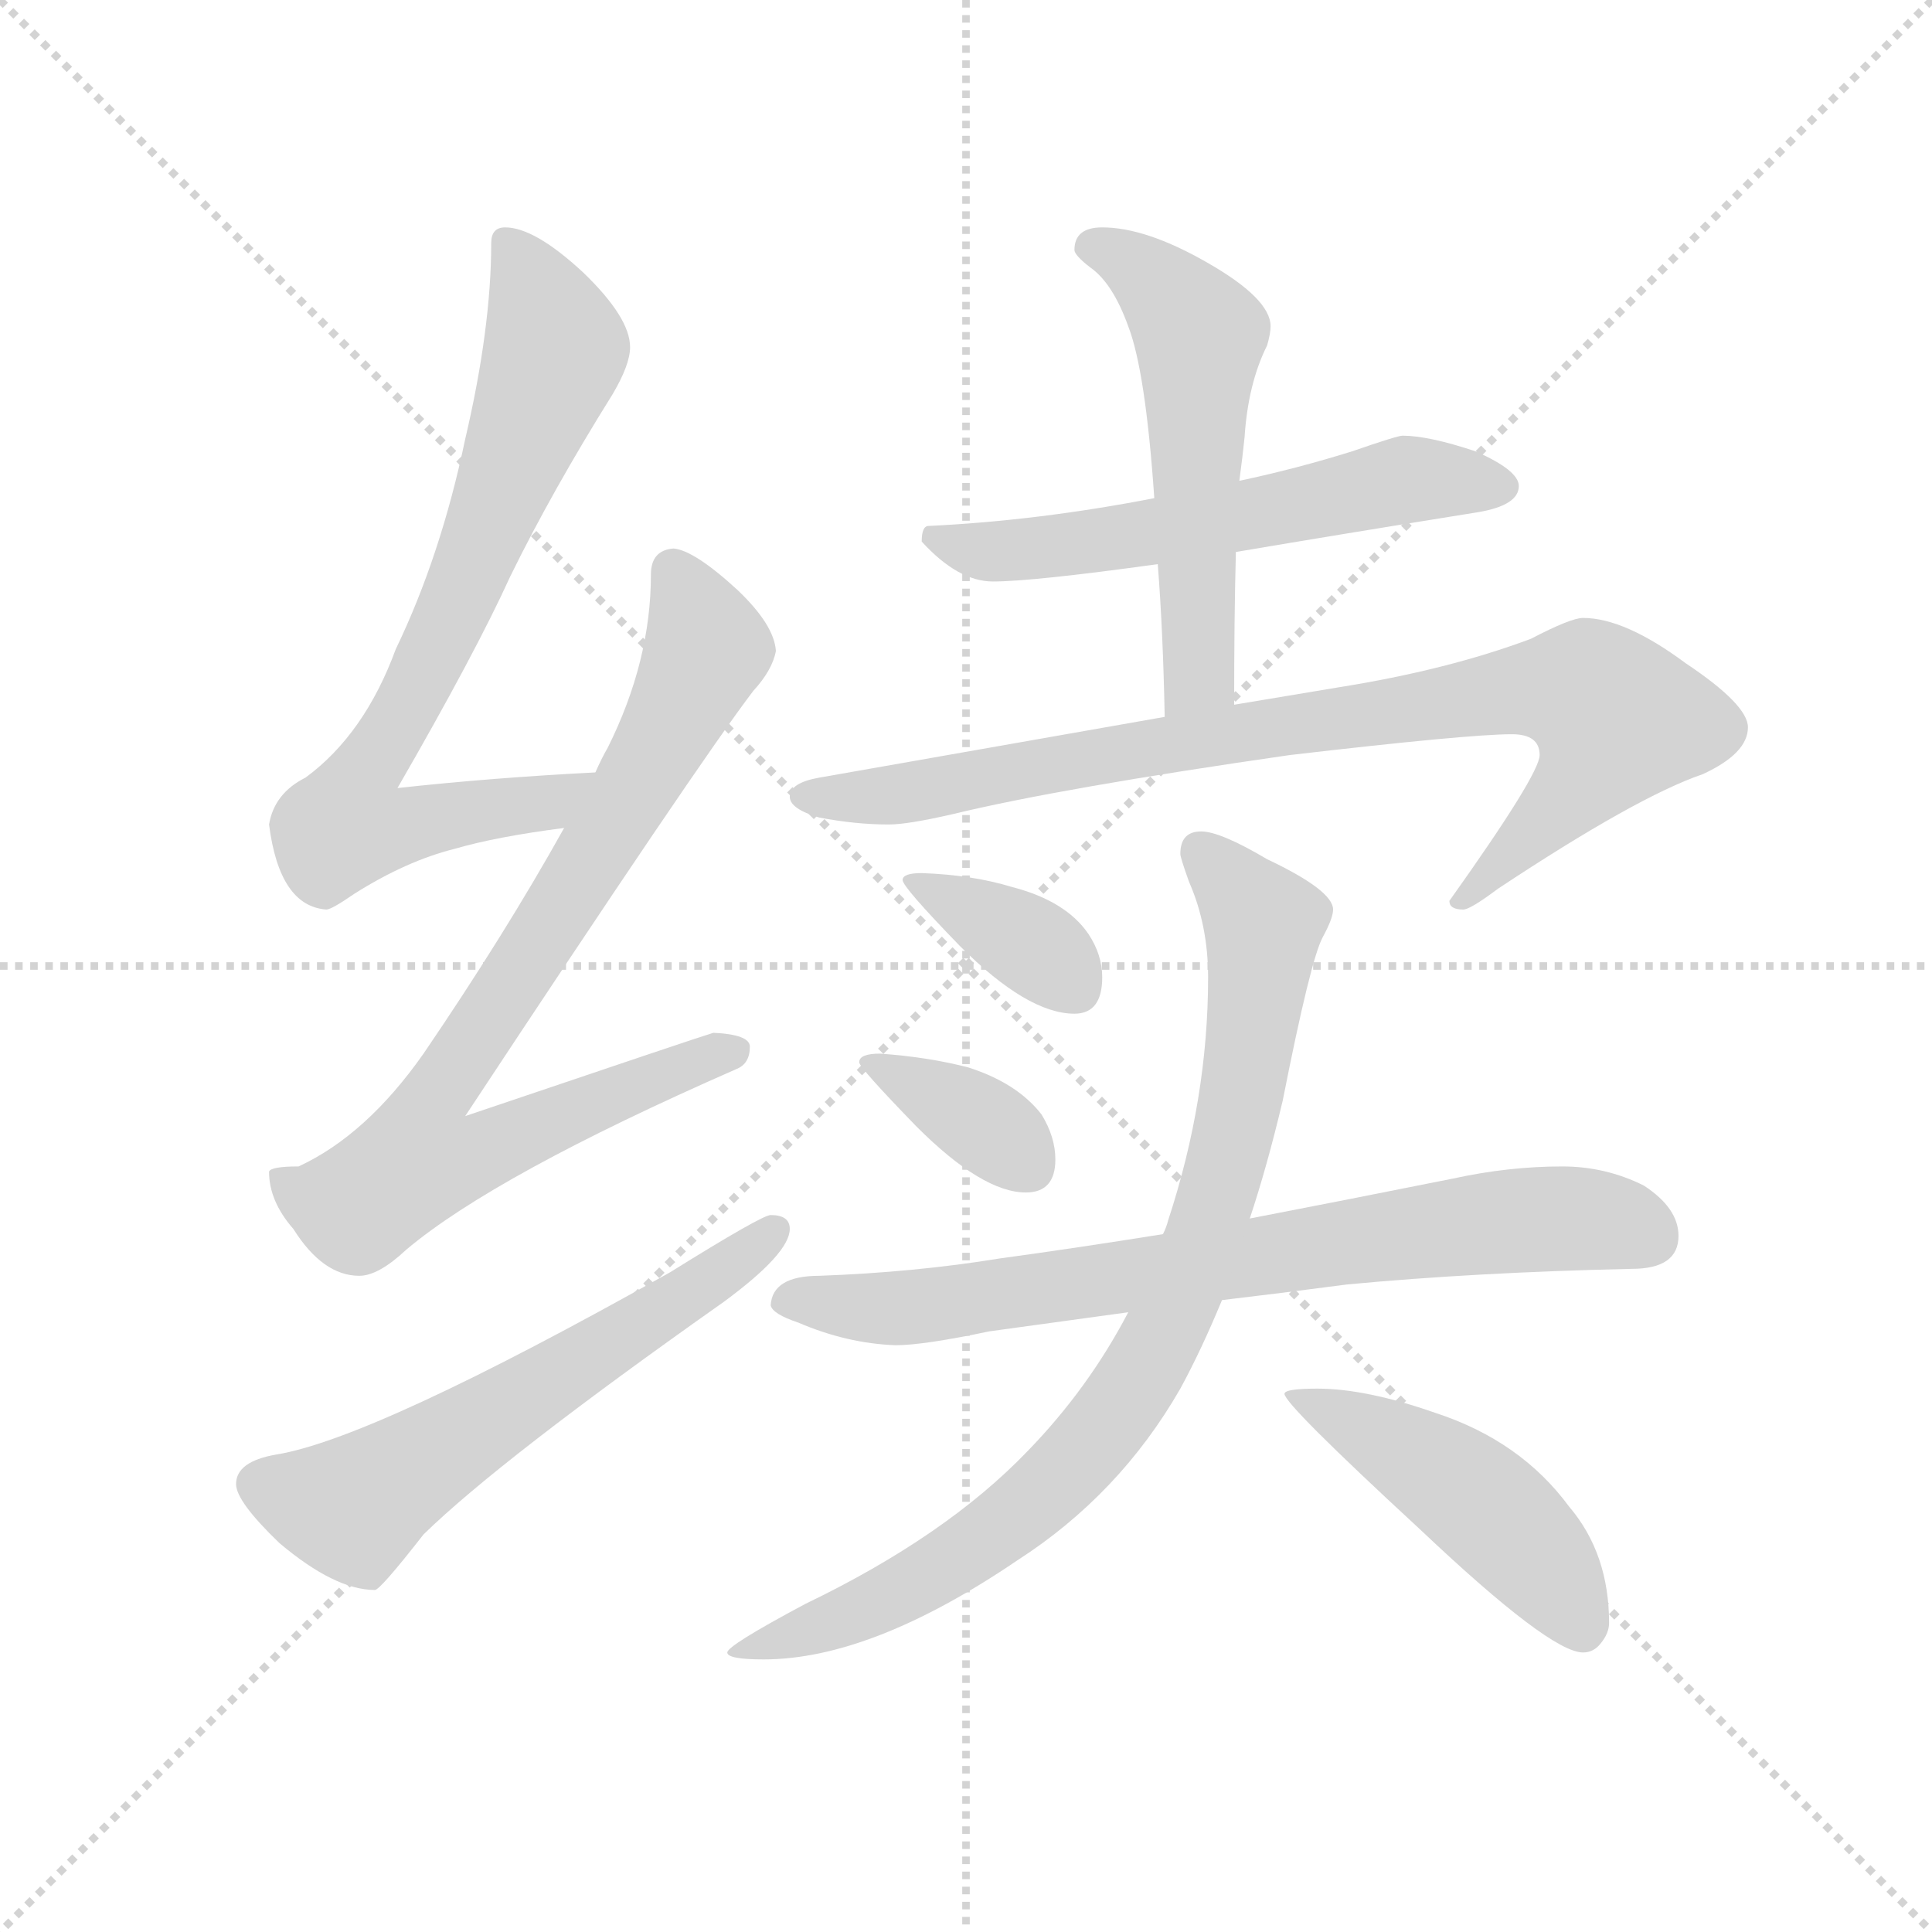 <svg version="1.1" viewBox="0 0 1024 1024" xmlns="http://www.w3.org/2000/svg">
  <g stroke="lightgray" stroke-dasharray="1,1" stroke-width="1" transform="scale(4, 4)">
    <line x1="0" y1="0" x2="256" y2="256"></line>
    <line x1="256" y1="0" x2="0" y2="256"></line>
    <line x1="128" y1="0" x2="128" y2="256"></line>
    <line x1="0" y1="128" x2="256" y2="128"></line>
  </g>
  <g transform="scale(0.92, -0.92) translate(60, -850)">
    <style type="text/css">
      
        @keyframes keyframes0 {
          from {
            stroke: blue;
            stroke-dashoffset: 763;
            stroke-width: 128;
          }
          71% {
            animation-timing-function: step-end;
            stroke: blue;
            stroke-dashoffset: 0;
            stroke-width: 128;
          }
          to {
            stroke: black;
            stroke-width: 1024;
          }
        }
        #make-me-a-hanzi-animation-0 {
          animation: keyframes0 0.871s both;
          animation-delay: 0s;
          animation-timing-function: linear;
        }
      
        @keyframes keyframes1 {
          from {
            stroke: blue;
            stroke-dashoffset: 839;
            stroke-width: 128;
          }
          73% {
            animation-timing-function: step-end;
            stroke: blue;
            stroke-dashoffset: 0;
            stroke-width: 128;
          }
          to {
            stroke: black;
            stroke-width: 1024;
          }
        }
        #make-me-a-hanzi-animation-1 {
          animation: keyframes1 0.933s both;
          animation-delay: 0.871s;
          animation-timing-function: linear;
        }
      
        @keyframes keyframes2 {
          from {
            stroke: blue;
            stroke-dashoffset: 603;
            stroke-width: 128;
          }
          66% {
            animation-timing-function: step-end;
            stroke: blue;
            stroke-dashoffset: 0;
            stroke-width: 128;
          }
          to {
            stroke: black;
            stroke-width: 1024;
          }
        }
        #make-me-a-hanzi-animation-2 {
          animation: keyframes2 0.741s both;
          animation-delay: 1.804s;
          animation-timing-function: linear;
        }
      
        @keyframes keyframes3 {
          from {
            stroke: blue;
            stroke-dashoffset: 584;
            stroke-width: 128;
          }
          66% {
            animation-timing-function: step-end;
            stroke: blue;
            stroke-dashoffset: 0;
            stroke-width: 128;
          }
          to {
            stroke: black;
            stroke-width: 1024;
          }
        }
        #make-me-a-hanzi-animation-3 {
          animation: keyframes3 0.725s both;
          animation-delay: 2.544s;
          animation-timing-function: linear;
        }
      
        @keyframes keyframes4 {
          from {
            stroke: blue;
            stroke-dashoffset: 553;
            stroke-width: 128;
          }
          64% {
            animation-timing-function: step-end;
            stroke: blue;
            stroke-dashoffset: 0;
            stroke-width: 128;
          }
          to {
            stroke: black;
            stroke-width: 1024;
          }
        }
        #make-me-a-hanzi-animation-4 {
          animation: keyframes4 0.7s both;
          animation-delay: 3.27s;
          animation-timing-function: linear;
        }
      
        @keyframes keyframes5 {
          from {
            stroke: blue;
            stroke-dashoffset: 872;
            stroke-width: 128;
          }
          74% {
            animation-timing-function: step-end;
            stroke: blue;
            stroke-dashoffset: 0;
            stroke-width: 128;
          }
          to {
            stroke: black;
            stroke-width: 1024;
          }
        }
        #make-me-a-hanzi-animation-5 {
          animation: keyframes5 0.96s both;
          animation-delay: 3.97s;
          animation-timing-function: linear;
        }
      
        @keyframes keyframes6 {
          from {
            stroke: blue;
            stroke-dashoffset: 368;
            stroke-width: 128;
          }
          55% {
            animation-timing-function: step-end;
            stroke: blue;
            stroke-dashoffset: 0;
            stroke-width: 128;
          }
          to {
            stroke: black;
            stroke-width: 1024;
          }
        }
        #make-me-a-hanzi-animation-6 {
          animation: keyframes6 0.549s both;
          animation-delay: 4.929s;
          animation-timing-function: linear;
        }
      
        @keyframes keyframes7 {
          from {
            stroke: blue;
            stroke-dashoffset: 366;
            stroke-width: 128;
          }
          54% {
            animation-timing-function: step-end;
            stroke: blue;
            stroke-dashoffset: 0;
            stroke-width: 128;
          }
          to {
            stroke: black;
            stroke-width: 1024;
          }
        }
        #make-me-a-hanzi-animation-7 {
          animation: keyframes7 0.548s both;
          animation-delay: 5.479s;
          animation-timing-function: linear;
        }
      
        @keyframes keyframes8 {
          from {
            stroke: blue;
            stroke-dashoffset: 760;
            stroke-width: 128;
          }
          71% {
            animation-timing-function: step-end;
            stroke: blue;
            stroke-dashoffset: 0;
            stroke-width: 128;
          }
          to {
            stroke: black;
            stroke-width: 1024;
          }
        }
        #make-me-a-hanzi-animation-8 {
          animation: keyframes8 0.868s both;
          animation-delay: 6.027s;
          animation-timing-function: linear;
        }
      
        @keyframes keyframes9 {
          from {
            stroke: blue;
            stroke-dashoffset: 875;
            stroke-width: 128;
          }
          74% {
            animation-timing-function: step-end;
            stroke: blue;
            stroke-dashoffset: 0;
            stroke-width: 128;
          }
          to {
            stroke: black;
            stroke-width: 1024;
          }
        }
        #make-me-a-hanzi-animation-9 {
          animation: keyframes9 0.962s both;
          animation-delay: 6.895s;
          animation-timing-function: linear;
        }
      
        @keyframes keyframes10 {
          from {
            stroke: blue;
            stroke-dashoffset: 478;
            stroke-width: 128;
          }
          61% {
            animation-timing-function: step-end;
            stroke: blue;
            stroke-dashoffset: 0;
            stroke-width: 128;
          }
          to {
            stroke: black;
            stroke-width: 1024;
          }
        }
        #make-me-a-hanzi-animation-10 {
          animation: keyframes10 0.639s both;
          animation-delay: 7.857s;
          animation-timing-function: linear;
        }
      
    </style>
    
      <path d="M 283 405 Q 224 402 169 396 Q 214 474 234 518 Q 258 567 293 623 Q 303 640 303 650 Q 303 667 276 693 Q 248 719 231 719 Q 223 719 223 710 Q 223 661 208 597 Q 194 530 168 476 Q 150 427 116 402 Q 98 393 95 375 Q 101 328 128 326 Q 131 326 144 335 Q 174 354 202 361 Q 226 368 265 373 C 295 377 313 407 283 405 Z" fill="lightgray"></path>
    
      <path d="M 328 534 Q 315 533 315 519 Q 315 469 290 419 Q 287 414 283 405 L 265 373 Q 231 312 184 243 Q 151 196 112 178 Q 96 178 95 175 Q 95 158 109 142 Q 126 115 147 115 Q 158 115 174 130 Q 225 173 364 234 Q 372 237 372 247 Q 372 254 351 255 Q 344 253 208 207 Q 342 410 374 452 Q 385 464 387 475 Q 386 490 365 510 Q 340 533 328 534 Z" fill="lightgray"></path>
    
      <path d="M 384 150 Q 379 150 326 117 Q 155 21 99 12 Q 76 8 76 -5 Q 76 -15 101 -39 Q 133 -66 156 -66 Q 159 -66 184 -34 Q 228 9 357 100 Q 395 128 395 142 Q 395 150 384 150 Z" fill="lightgray"></path>
    
      <path d="M 748 599 Q 745 599 719 590 Q 687 580 654 573 L 605 563 Q 538 550 475 547 Q 471 547 471 538 Q 492 515 512 515 Q 535 515 607 525 L 652 532 Q 711 542 792 555 Q 815 559 815 570 Q 815 579 790 590 Q 763 599 748 599 Z" fill="lightgray"></path>
    
      <path d="M 654 573 Q 656 588 657 598 Q 659 629 670 651 Q 672 658 672 662 Q 672 678 635 699 Q 600 719 575 719 Q 559 719 559 706 Q 559 703 568 696 Q 581 687 590 662 Q 600 636 605 563 L 607 525 Q 610 487 611 437 C 612 407 651 414 651 444 Q 651 494 652 532 L 654 573 Z" fill="lightgray"></path>
    
      <path d="M 611 437 L 412 402 Q 395 399 395 391 Q 395 384 412 379 Q 433 375 452 375 Q 463 375 489 381 Q 551 396 683 415 Q 786 427 811 427 Q 827 427 827 415 Q 827 404 775 331 Q 775 326 783 326 Q 787 326 803 338 Q 883 391 921 404 Q 947 416 947 431 Q 947 444 911 468 Q 876 494 852 494 Q 845 494 822 482 Q 774 464 711 454 L 651 444 L 611 437 Z" fill="lightgray"></path>
    
      <path d="M 471 347 Q 460 347 460 343 Q 460 339 493 305 Q 532 266 559 266 Q 575 266 575 287 Q 575 300 567 312 Q 554 331 523 339 Q 500 346 471 347 Z" fill="lightgray"></path>
    
      <path d="M 447 243 Q 435 243 435 238 Q 435 235 468 201 Q 506 163 531 163 Q 548 163 548 182 Q 548 195 540 208 Q 526 226 498 235 Q 475 241 447 243 Z" fill="lightgray"></path>
    
      <path d="M 840 178 Q 809 178 777 171 Q 717 159 660 148 L 610 139 Q 560 131 516 125 Q 467 117 412 115 Q 385 115 384 98 Q 385 93 400 88 Q 428 76 456 75 Q 472 75 510 83 Q 546 88 590 94 L 644 101 Q 678 105 716 110 Q 790 117 880 119 Q 907 119 907 138 Q 907 154 887 167 Q 865 178 840 178 Z" fill="lightgray"></path>
    
      <path d="M 660 148 Q 670 178 679 216 Q 695 297 702 310 Q 708 321 708 326 Q 708 337 670 355 Q 643 371 632 371 Q 620 371 620 358 Q 620 356 625 342 Q 636 317 636 287 Q 636 217 613 147 Q 612 143 610 139 L 590 94 Q 567 50 532 14 Q 485 -35 404 -74 Q 359 -98 359 -102 Q 359 -106 380 -106 Q 442 -106 526 -49 Q 585 -11 620 50 Q 632 72 644 101 L 660 148 Z" fill="lightgray"></path>
    
      <path d="M 699 50 Q 680 50 680 47 Q 680 41 758 -31 Q 833 -102 852 -102 Q 858 -102 862 -97 Q 867 -91 867 -85 Q 867 -45 844 -18 Q 816 20 767 36 Q 727 50 699 50 Z" fill="lightgray"></path>
    
    
      <clipPath id="make-me-a-hanzi-clip-0">
        <path d="M 283 405 Q 224 402 169 396 Q 214 474 234 518 Q 258 567 293 623 Q 303 640 303 650 Q 303 667 276 693 Q 248 719 231 719 Q 223 719 223 710 Q 223 661 208 597 Q 194 530 168 476 Q 150 427 116 402 Q 98 393 95 375 Q 101 328 128 326 Q 131 326 144 335 Q 174 354 202 361 Q 226 368 265 373 C 295 377 313 407 283 405 Z"></path>
      </clipPath>
      <path clip-path="url(#make-me-a-hanzi-clip-0)" d="M 234 708 L 260 649 L 202 500 L 147 401 L 140 375 L 154 372 L 255 387 L 276 402" fill="none" id="make-me-a-hanzi-animation-0" stroke-dasharray="635 1270" stroke-linecap="round"></path>
    
      <clipPath id="make-me-a-hanzi-clip-1">
        <path d="M 328 534 Q 315 533 315 519 Q 315 469 290 419 Q 287 414 283 405 L 265 373 Q 231 312 184 243 Q 151 196 112 178 Q 96 178 95 175 Q 95 158 109 142 Q 126 115 147 115 Q 158 115 174 130 Q 225 173 364 234 Q 372 237 372 247 Q 372 254 351 255 Q 344 253 208 207 Q 342 410 374 452 Q 385 464 387 475 Q 386 490 365 510 Q 340 533 328 534 Z"></path>
      </clipPath>
      <path clip-path="url(#make-me-a-hanzi-clip-1)" d="M 328 521 L 346 481 L 345 470 L 306 395 L 186 211 L 181 181 L 203 181 L 363 244" fill="none" id="make-me-a-hanzi-animation-1" stroke-dasharray="711 1422" stroke-linecap="round"></path>
    
      <clipPath id="make-me-a-hanzi-clip-2">
        <path d="M 384 150 Q 379 150 326 117 Q 155 21 99 12 Q 76 8 76 -5 Q 76 -15 101 -39 Q 133 -66 156 -66 Q 159 -66 184 -34 Q 228 9 357 100 Q 395 128 395 142 Q 395 150 384 150 Z"></path>
      </clipPath>
      <path clip-path="url(#make-me-a-hanzi-clip-2)" d="M 89 -5 L 143 -19 L 340 105 L 386 141" fill="none" id="make-me-a-hanzi-animation-2" stroke-dasharray="475 950" stroke-linecap="round"></path>
    
      <clipPath id="make-me-a-hanzi-clip-3">
        <path d="M 748 599 Q 745 599 719 590 Q 687 580 654 573 L 605 563 Q 538 550 475 547 Q 471 547 471 538 Q 492 515 512 515 Q 535 515 607 525 L 652 532 Q 711 542 792 555 Q 815 559 815 570 Q 815 579 790 590 Q 763 599 748 599 Z"></path>
      </clipPath>
      <path clip-path="url(#make-me-a-hanzi-clip-3)" d="M 483 538 L 516 532 L 593 540 L 750 574 L 806 569" fill="none" id="make-me-a-hanzi-animation-3" stroke-dasharray="456 912" stroke-linecap="round"></path>
    
      <clipPath id="make-me-a-hanzi-clip-4">
        <path d="M 654 573 Q 656 588 657 598 Q 659 629 670 651 Q 672 658 672 662 Q 672 678 635 699 Q 600 719 575 719 Q 559 719 559 706 Q 559 703 568 696 Q 581 687 590 662 Q 600 636 605 563 L 607 525 Q 610 487 611 437 C 612 407 651 414 651 444 Q 651 494 652 532 L 654 573 Z"></path>
      </clipPath>
      <path clip-path="url(#make-me-a-hanzi-clip-4)" d="M 570 707 L 602 691 L 631 657 L 631 468 L 616 445" fill="none" id="make-me-a-hanzi-animation-4" stroke-dasharray="425 850" stroke-linecap="round"></path>
    
      <clipPath id="make-me-a-hanzi-clip-5">
        <path d="M 611 437 L 412 402 Q 395 399 395 391 Q 395 384 412 379 Q 433 375 452 375 Q 463 375 489 381 Q 551 396 683 415 Q 786 427 811 427 Q 827 427 827 415 Q 827 404 775 331 Q 775 326 783 326 Q 787 326 803 338 Q 883 391 921 404 Q 947 416 947 431 Q 947 444 911 468 Q 876 494 852 494 Q 845 494 822 482 Q 774 464 711 454 L 651 444 L 611 437 Z"></path>
      </clipPath>
      <path clip-path="url(#make-me-a-hanzi-clip-5)" d="M 402 391 L 478 395 L 606 421 L 811 452 L 856 451 L 871 436 L 856 406 L 783 335" fill="none" id="make-me-a-hanzi-animation-5" stroke-dasharray="744 1488" stroke-linecap="round"></path>
    
      <clipPath id="make-me-a-hanzi-clip-6">
        <path d="M 471 347 Q 460 347 460 343 Q 460 339 493 305 Q 532 266 559 266 Q 575 266 575 287 Q 575 300 567 312 Q 554 331 523 339 Q 500 346 471 347 Z"></path>
      </clipPath>
      <path clip-path="url(#make-me-a-hanzi-clip-6)" d="M 466 344 L 538 303 L 559 283" fill="none" id="make-me-a-hanzi-animation-6" stroke-dasharray="240 480" stroke-linecap="round"></path>
    
      <clipPath id="make-me-a-hanzi-clip-7">
        <path d="M 447 243 Q 435 243 435 238 Q 435 235 468 201 Q 506 163 531 163 Q 548 163 548 182 Q 548 195 540 208 Q 526 226 498 235 Q 475 241 447 243 Z"></path>
      </clipPath>
      <path clip-path="url(#make-me-a-hanzi-clip-7)" d="M 441 240 L 511 199 L 532 179" fill="none" id="make-me-a-hanzi-animation-7" stroke-dasharray="238 476" stroke-linecap="round"></path>
    
      <clipPath id="make-me-a-hanzi-clip-8">
        <path d="M 840 178 Q 809 178 777 171 Q 717 159 660 148 L 610 139 Q 560 131 516 125 Q 467 117 412 115 Q 385 115 384 98 Q 385 93 400 88 Q 428 76 456 75 Q 472 75 510 83 Q 546 88 590 94 L 644 101 Q 678 105 716 110 Q 790 117 880 119 Q 907 119 907 138 Q 907 154 887 167 Q 865 178 840 178 Z"></path>
      </clipPath>
      <path clip-path="url(#make-me-a-hanzi-clip-8)" d="M 392 100 L 460 96 L 790 145 L 862 147 L 891 137" fill="none" id="make-me-a-hanzi-animation-8" stroke-dasharray="632 1264" stroke-linecap="round"></path>
    
      <clipPath id="make-me-a-hanzi-clip-9">
        <path d="M 660 148 Q 670 178 679 216 Q 695 297 702 310 Q 708 321 708 326 Q 708 337 670 355 Q 643 371 632 371 Q 620 371 620 358 Q 620 356 625 342 Q 636 317 636 287 Q 636 217 613 147 Q 612 143 610 139 L 590 94 Q 567 50 532 14 Q 485 -35 404 -74 Q 359 -98 359 -102 Q 359 -106 380 -106 Q 442 -106 526 -49 Q 585 -11 620 50 Q 632 72 644 101 L 660 148 Z"></path>
      </clipPath>
      <path clip-path="url(#make-me-a-hanzi-clip-9)" d="M 631 360 L 668 318 L 665 286 L 645 173 L 596 55 L 542 -9 L 491 -48 L 410 -89 L 362 -102" fill="none" id="make-me-a-hanzi-animation-9" stroke-dasharray="747 1494" stroke-linecap="round"></path>
    
      <clipPath id="make-me-a-hanzi-clip-10">
        <path d="M 699 50 Q 680 50 680 47 Q 680 41 758 -31 Q 833 -102 852 -102 Q 858 -102 862 -97 Q 867 -91 867 -85 Q 867 -45 844 -18 Q 816 20 767 36 Q 727 50 699 50 Z"></path>
      </clipPath>
      <path clip-path="url(#make-me-a-hanzi-clip-10)" d="M 683 47 L 786 -10 L 828 -50 L 852 -89" fill="none" id="make-me-a-hanzi-animation-10" stroke-dasharray="350 700" stroke-linecap="round"></path>
    
  </g>
</svg>
